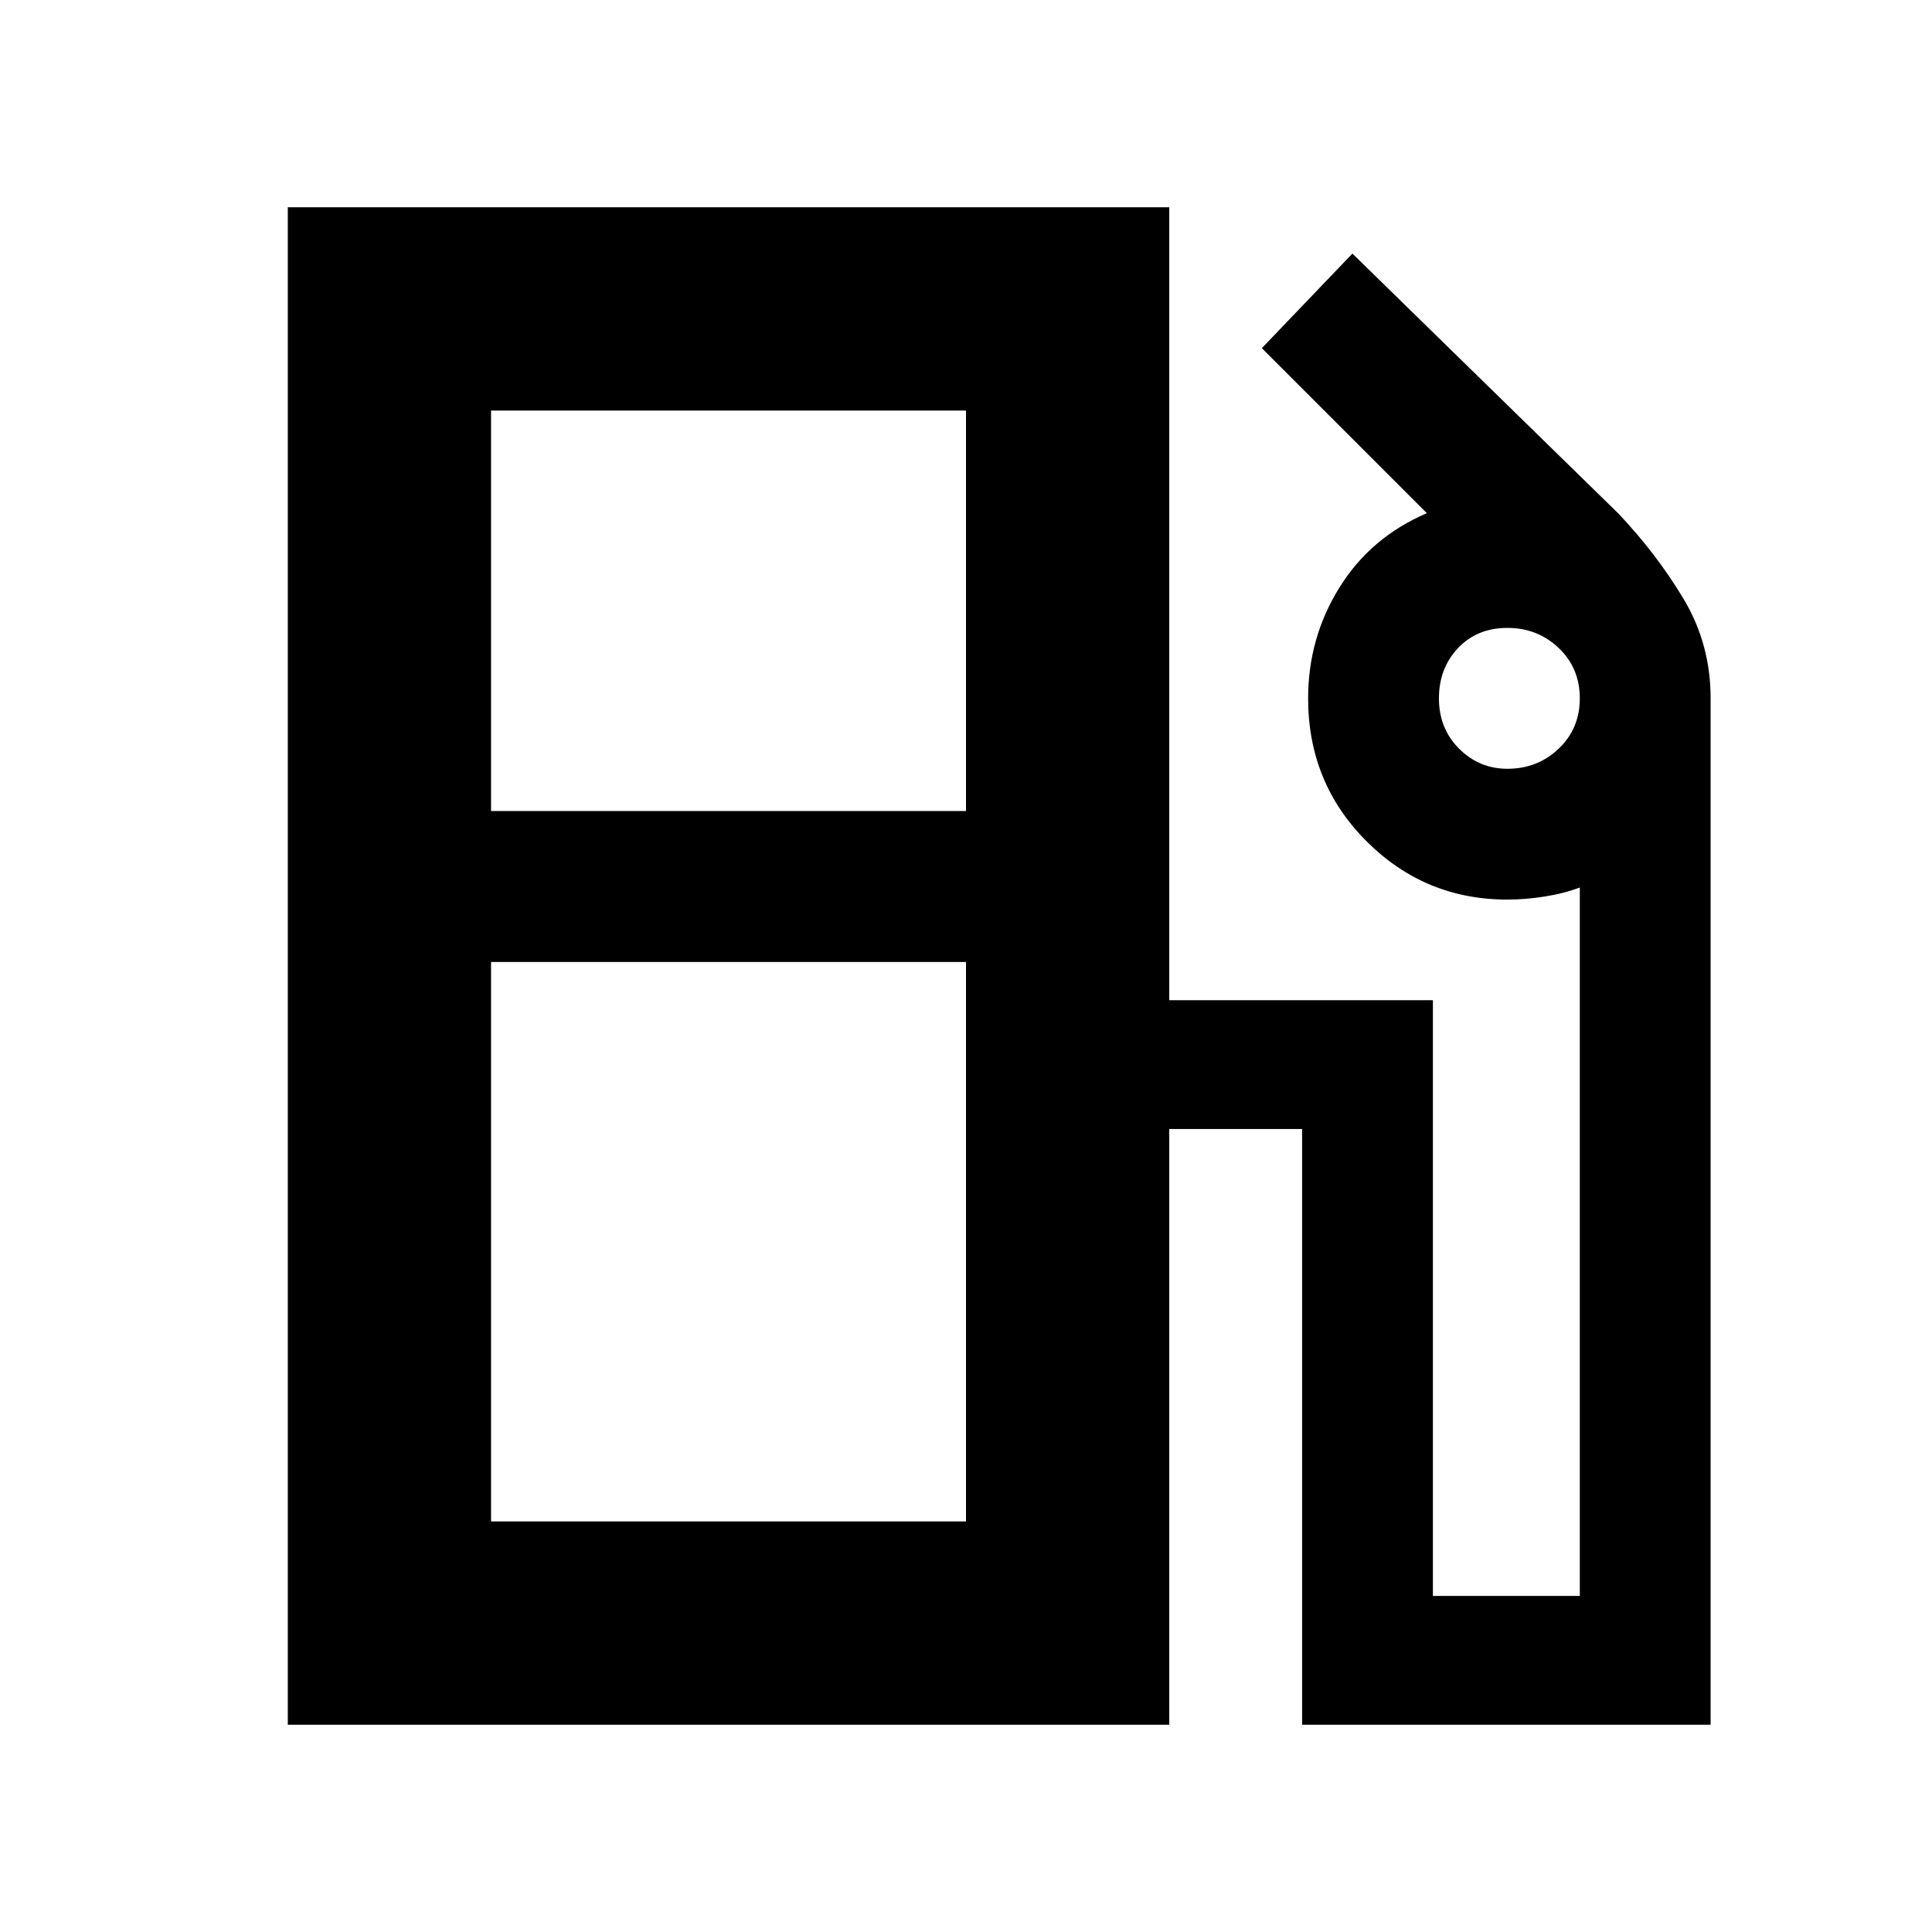 <svg xmlns="http://www.w3.org/2000/svg" height="24" width="24"><path d="M3.575 21.425V2.575H14.525V12.425H17.8V19.825H19.625V11.025Q19.425 11.1 19.188 11.137Q18.95 11.175 18.725 11.175Q17.7 11.175 16.975 10.45Q16.25 9.725 16.25 8.675Q16.25 7.925 16.638 7.3Q17.025 6.675 17.725 6.375L15.675 4.325L16.8 3.15L20.1 6.375Q20.575 6.875 20.913 7.438Q21.25 8 21.25 8.675V21.425H16.175V14.025H14.525V21.425ZM6.1 10.075H12V5.1H6.1ZM18.725 9.55Q19.1 9.55 19.363 9.3Q19.625 9.05 19.625 8.675Q19.625 8.3 19.363 8.05Q19.1 7.8 18.725 7.8Q18.35 7.8 18.113 8.05Q17.875 8.3 17.875 8.675Q17.875 9.05 18.125 9.3Q18.375 9.55 18.725 9.55ZM6.1 18.9H12V11.95H6.1ZM12 18.9H6.1H12Z"/></svg>
